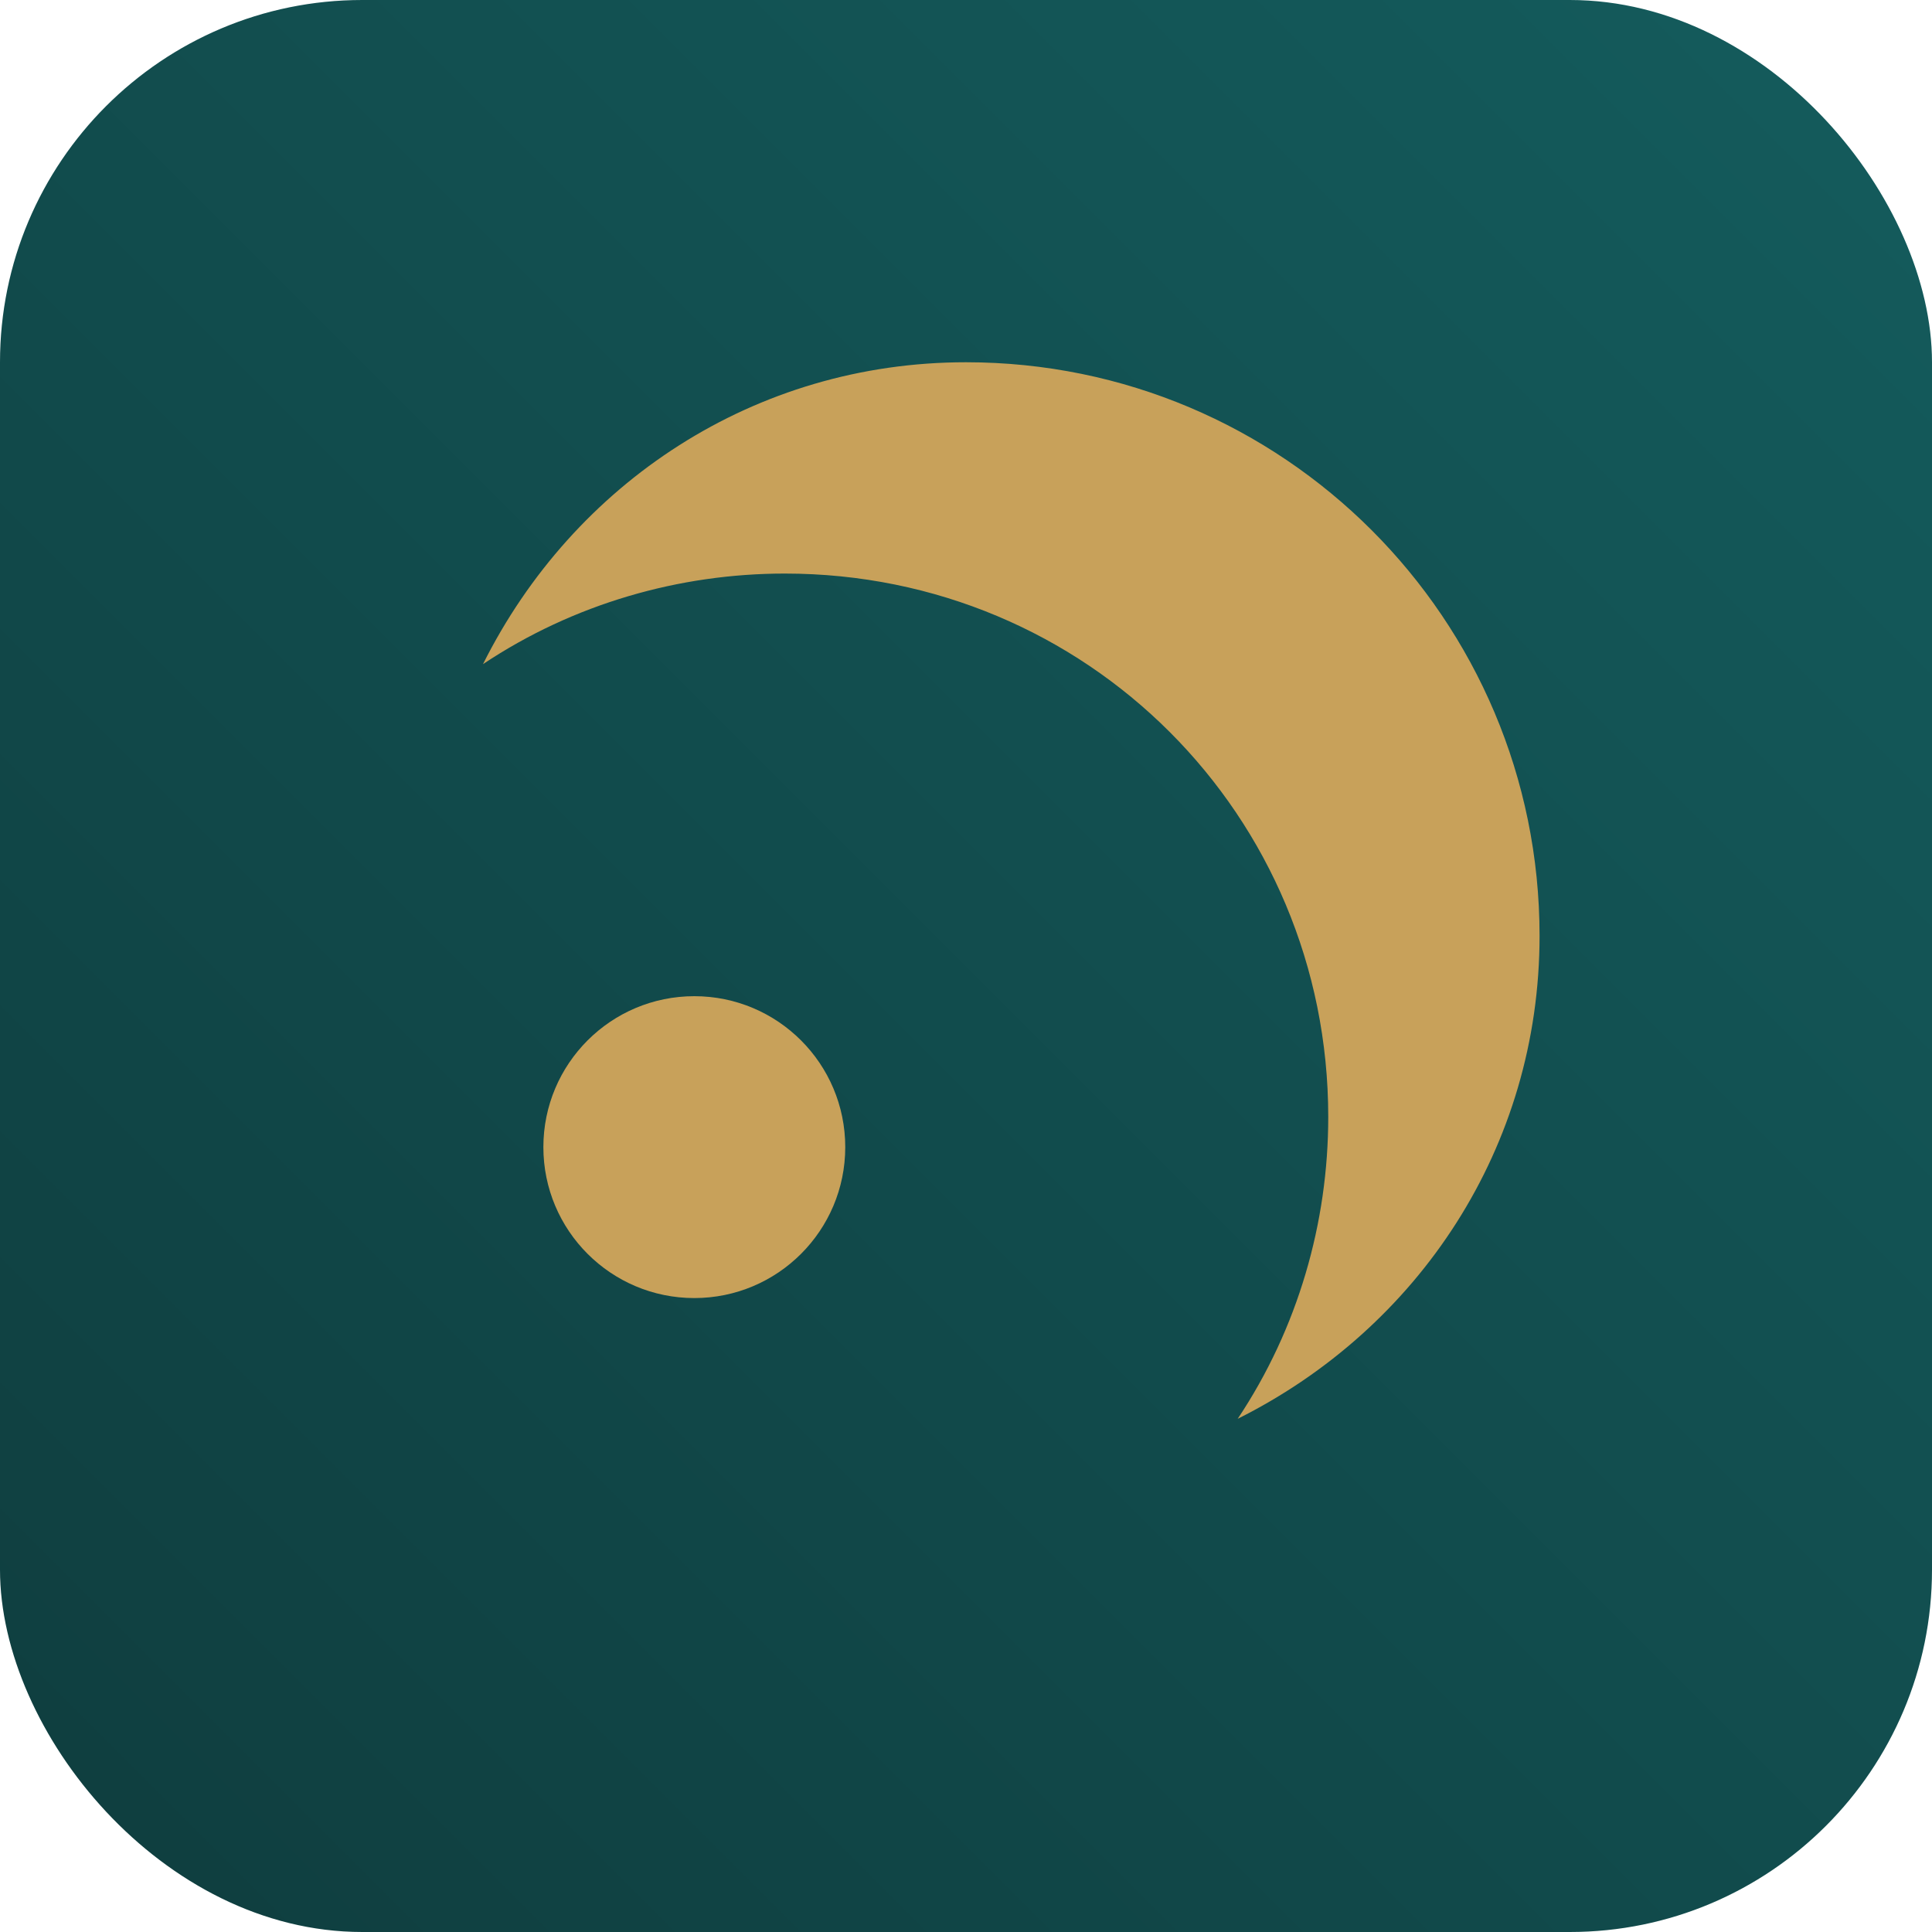 <svg xmlns="http://www.w3.org/2000/svg" viewBox="0 0 128 128">
  <defs>
    <linearGradient id="g" x1="0" x2="1" y1="1" y2="0">
      <stop offset="0" stop-color="#0f3d3e"/>
      <stop offset="1" stop-color="#145c5d"/>
    </linearGradient>
  </defs>
  <rect width="128" height="128" rx="24" fill="url(#g)"/>
  <g fill="#c8a15a">
    <path d="M64 24c-14 0-26 8-32 20 6-4 13-6 20-6 20 0 36 16 36 36 0 7-2 14-6 20 12-6 20-18 20-32 0-21-17-38-38-38z"/>
    <circle cx="46" cy="76" r="10"/>
  </g>
</svg>
